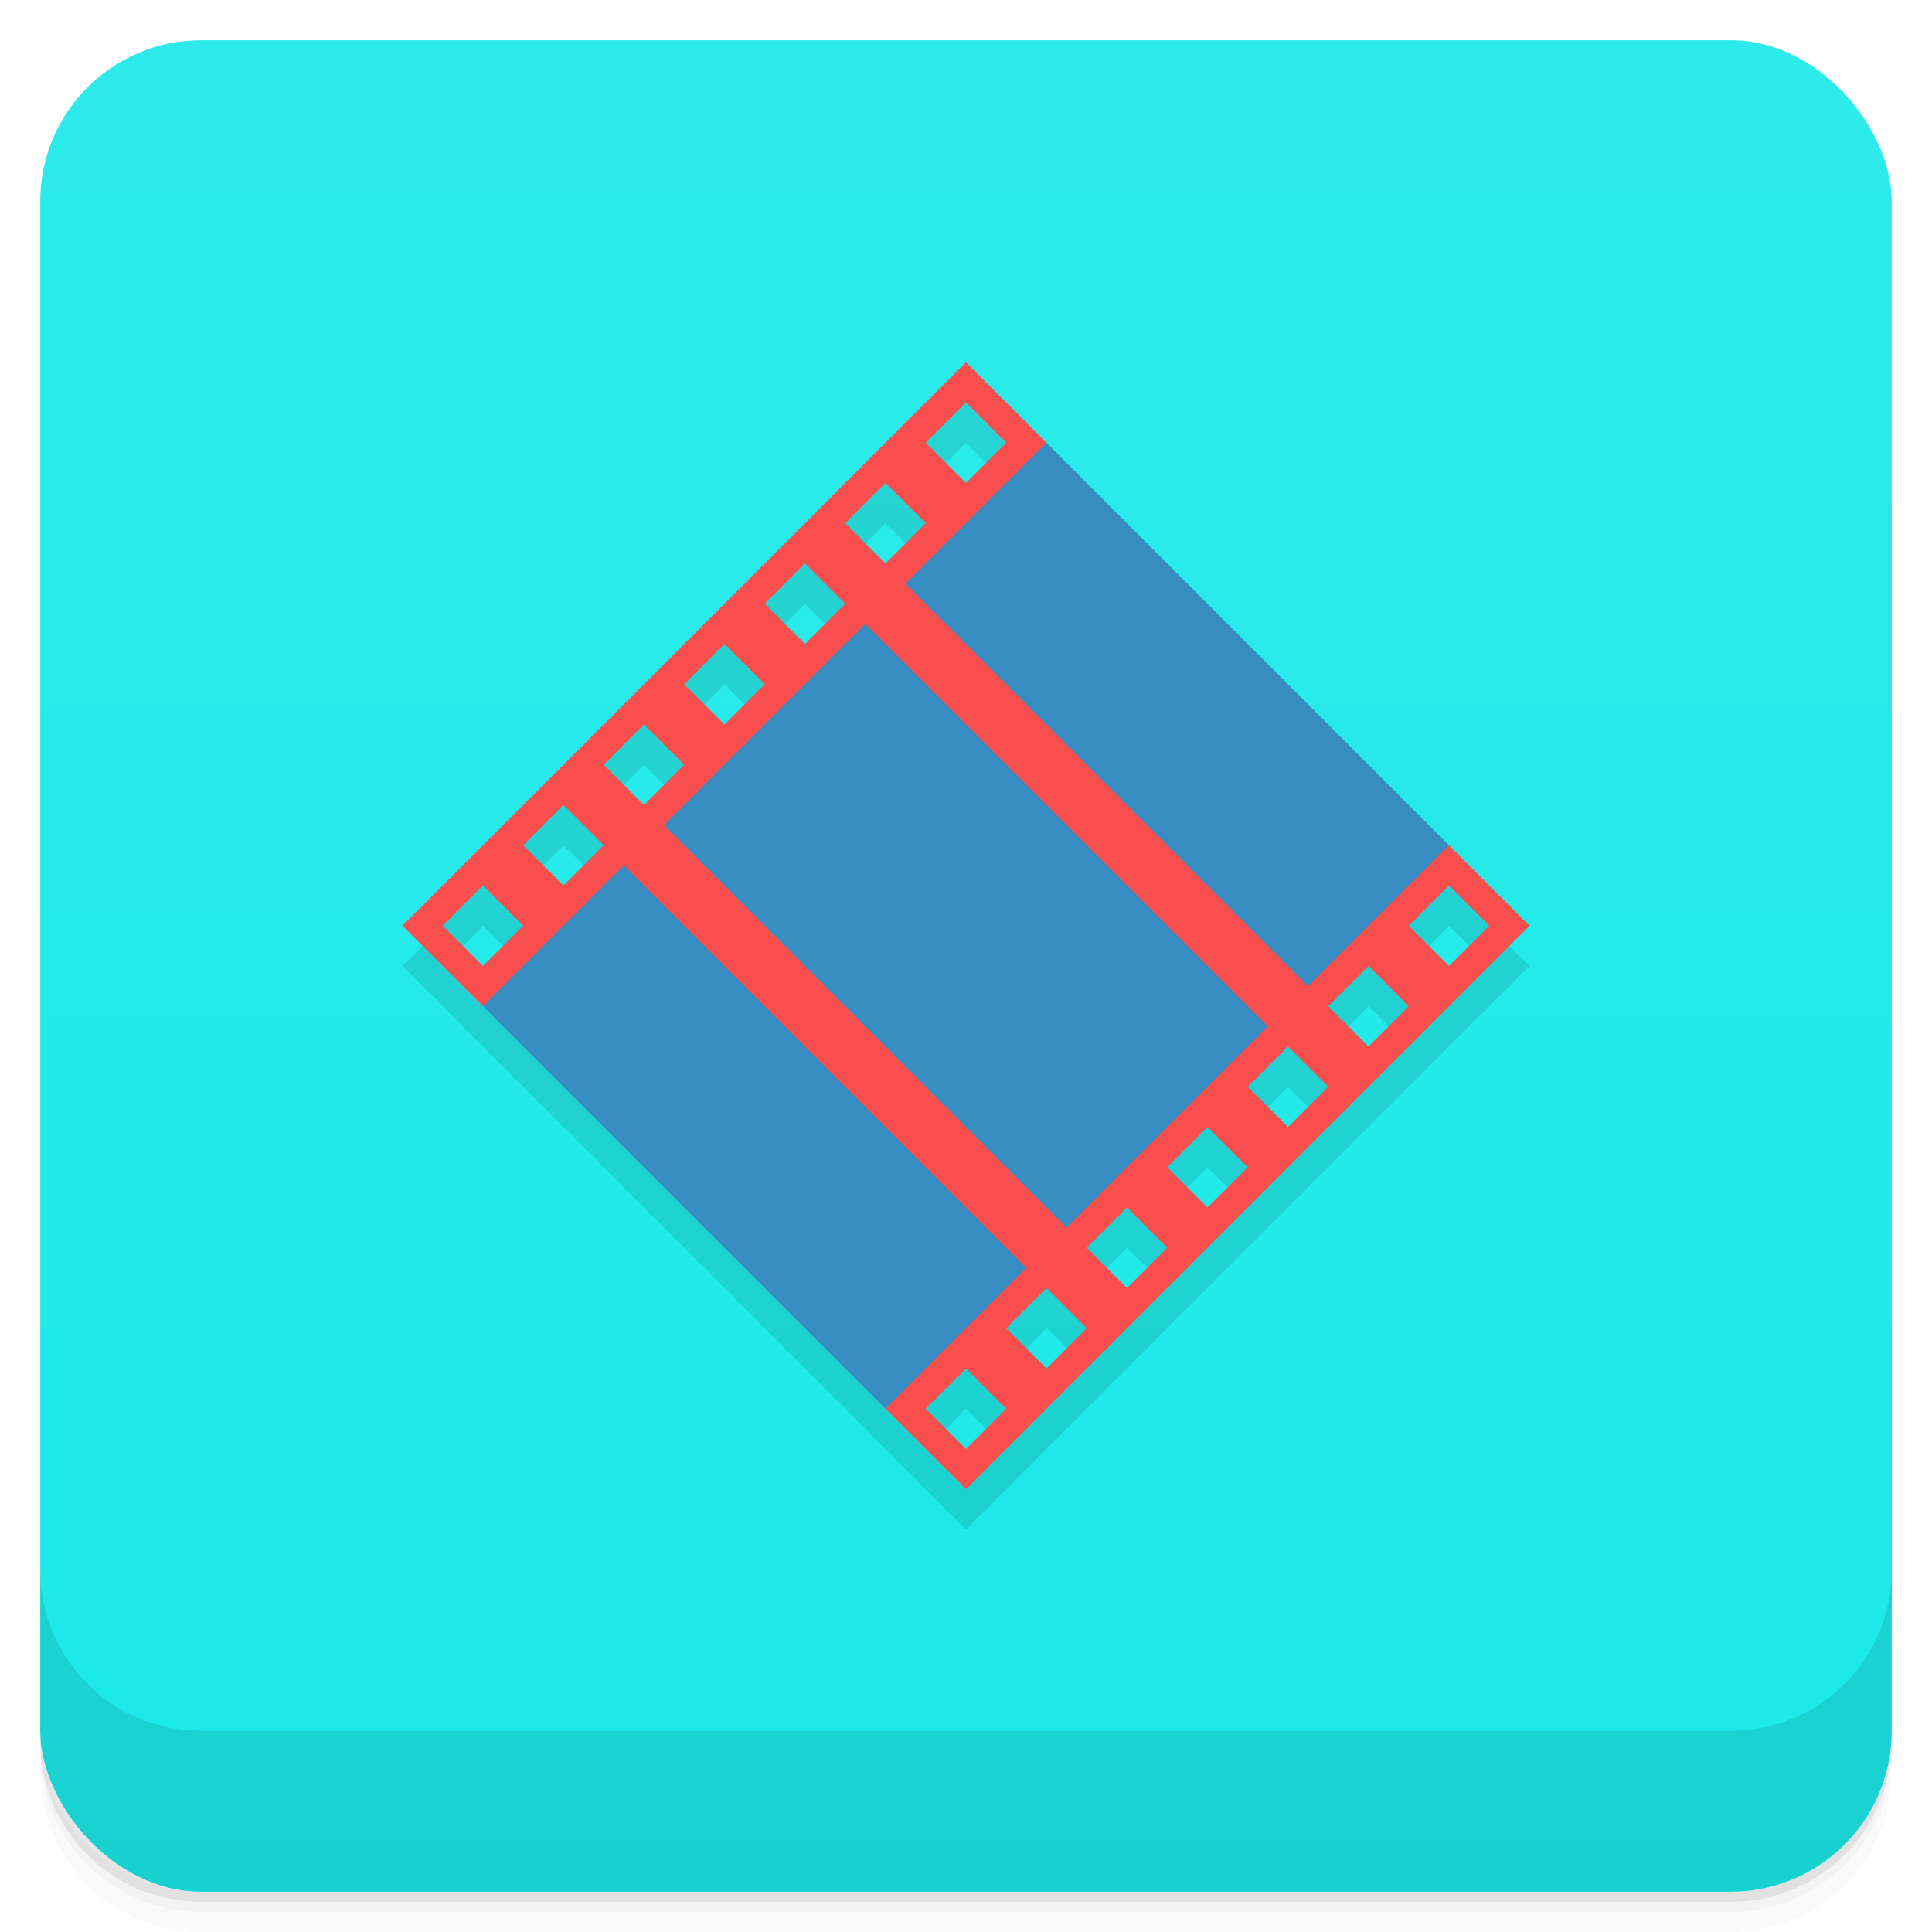 <svg version="1.1" viewBox="0 0 48 48" xmlns="http://www.w3.org/2000/svg">
 <defs>
  <linearGradient id="bg" x2="0" y1="1" y2="47" gradientUnits="userSpaceOnUse">
   <stop style="stop-color:#2debea" offset="0"/>
   <stop style="stop-color:#1be9e8" offset="1"/>
  </linearGradient>
 </defs>
 <path d="m1 43v0.25c0 2.216 1.784 4 4 4h38c2.216 0 4-1.784 4-4v-0.25c0 2.216-1.784 4-4 4h-38c-2.216 0-4-1.784-4-4zm0 0.5v0.5c0 2.216 1.784 4 4 4h38c2.216 0 4-1.784 4-4v-0.5c0 2.216-1.784 4-4 4h-38c-2.216 0-4-1.784-4-4z" style="opacity:.02"/>
 <path d="m1 43.25v0.25c0 2.216 1.784 4 4 4h38c2.216 0 4-1.784 4-4v-0.25c0 2.216-1.784 4-4 4h-38c-2.216 0-4-1.784-4-4z" style="opacity:.05"/>
 <path d="m1 43v0.25c0 2.216 1.784 4 4 4h38c2.216 0 4-1.784 4-4v-0.25c0 2.216-1.784 4-4 4h-38c-2.216 0-4-1.784-4-4z" style="opacity:.1"/>
 <rect x="1" y="1" width="46" height="46" rx="4" style="fill:url(#bg)"/>
 <path d="m1 39v4c0 2.216 1.784 4 4 4h38c2.216 0 4-1.784 4-4v-4c0 2.216-1.784 4-4 4h-38c-2.216 0-4-1.784-4-4z" style="opacity:.1"/>
 <path d="m24 10-14 14 14 14 14-14zm0 1 1 1-1 1-1-1zm-2 2 1 1-1 1-1-1zm-2 2 1 1-1 1-1-1zm-2 2 1 1-1 1-1-1zm-2 2 1 1-1 1-1-1zm-2 2 1 1-1 1-1-1zm-2 2 1 1-1 1-1-1zm24 0 1 1-1 1-1-1zm-2 2 1 1-1 1-1-1zm-2 2 1 1-1 1-1-1zm-2 2 1 1-1 1-1-1zm-2 2 1 1-1 1-1-1zm-2 2 1 1-1 1-1-1zm-2 2 1 1-1 1-1-1z" style="opacity:.1"/>
 <path d="m26 11 10 10-6.6 7.4-7.4 6.6-10-10 6.6-7.4z" style="fill:#378cc1"/>
 <path d="m24 9-14 14 2 2 3.5-3.5 10 10-3.5 3.5 2 2 14-14-2-2-3.5 3.5-10-10 3.5-3.5zm0 1 1 1-1 1-1-1zm-2 2 1 1-1 1-1-1zm-2 2 1 1-1 1-1-1zm1.5 1.5 10 10-5 5-10-10zm-3.5 0.5 1 1-1 1-1-1zm-2 2 1 1-1 1-1-1zm-2 2 1 1-1 1-1-1zm-2 2 1 1-1 1-1-1zm24 0 1 1-1 1-1-1zm-2 2 1 1-1 1-1-1zm-2 2 1 1-1 1-1-1zm-2 2 1 1-1 1-1-1zm-2 2 1 1-1 1-1-1zm-2 2 1 1-1 1-1-1zm-2 2 1 1-1 1-1-1z" style="fill:#f84e4e"/>
</svg>
